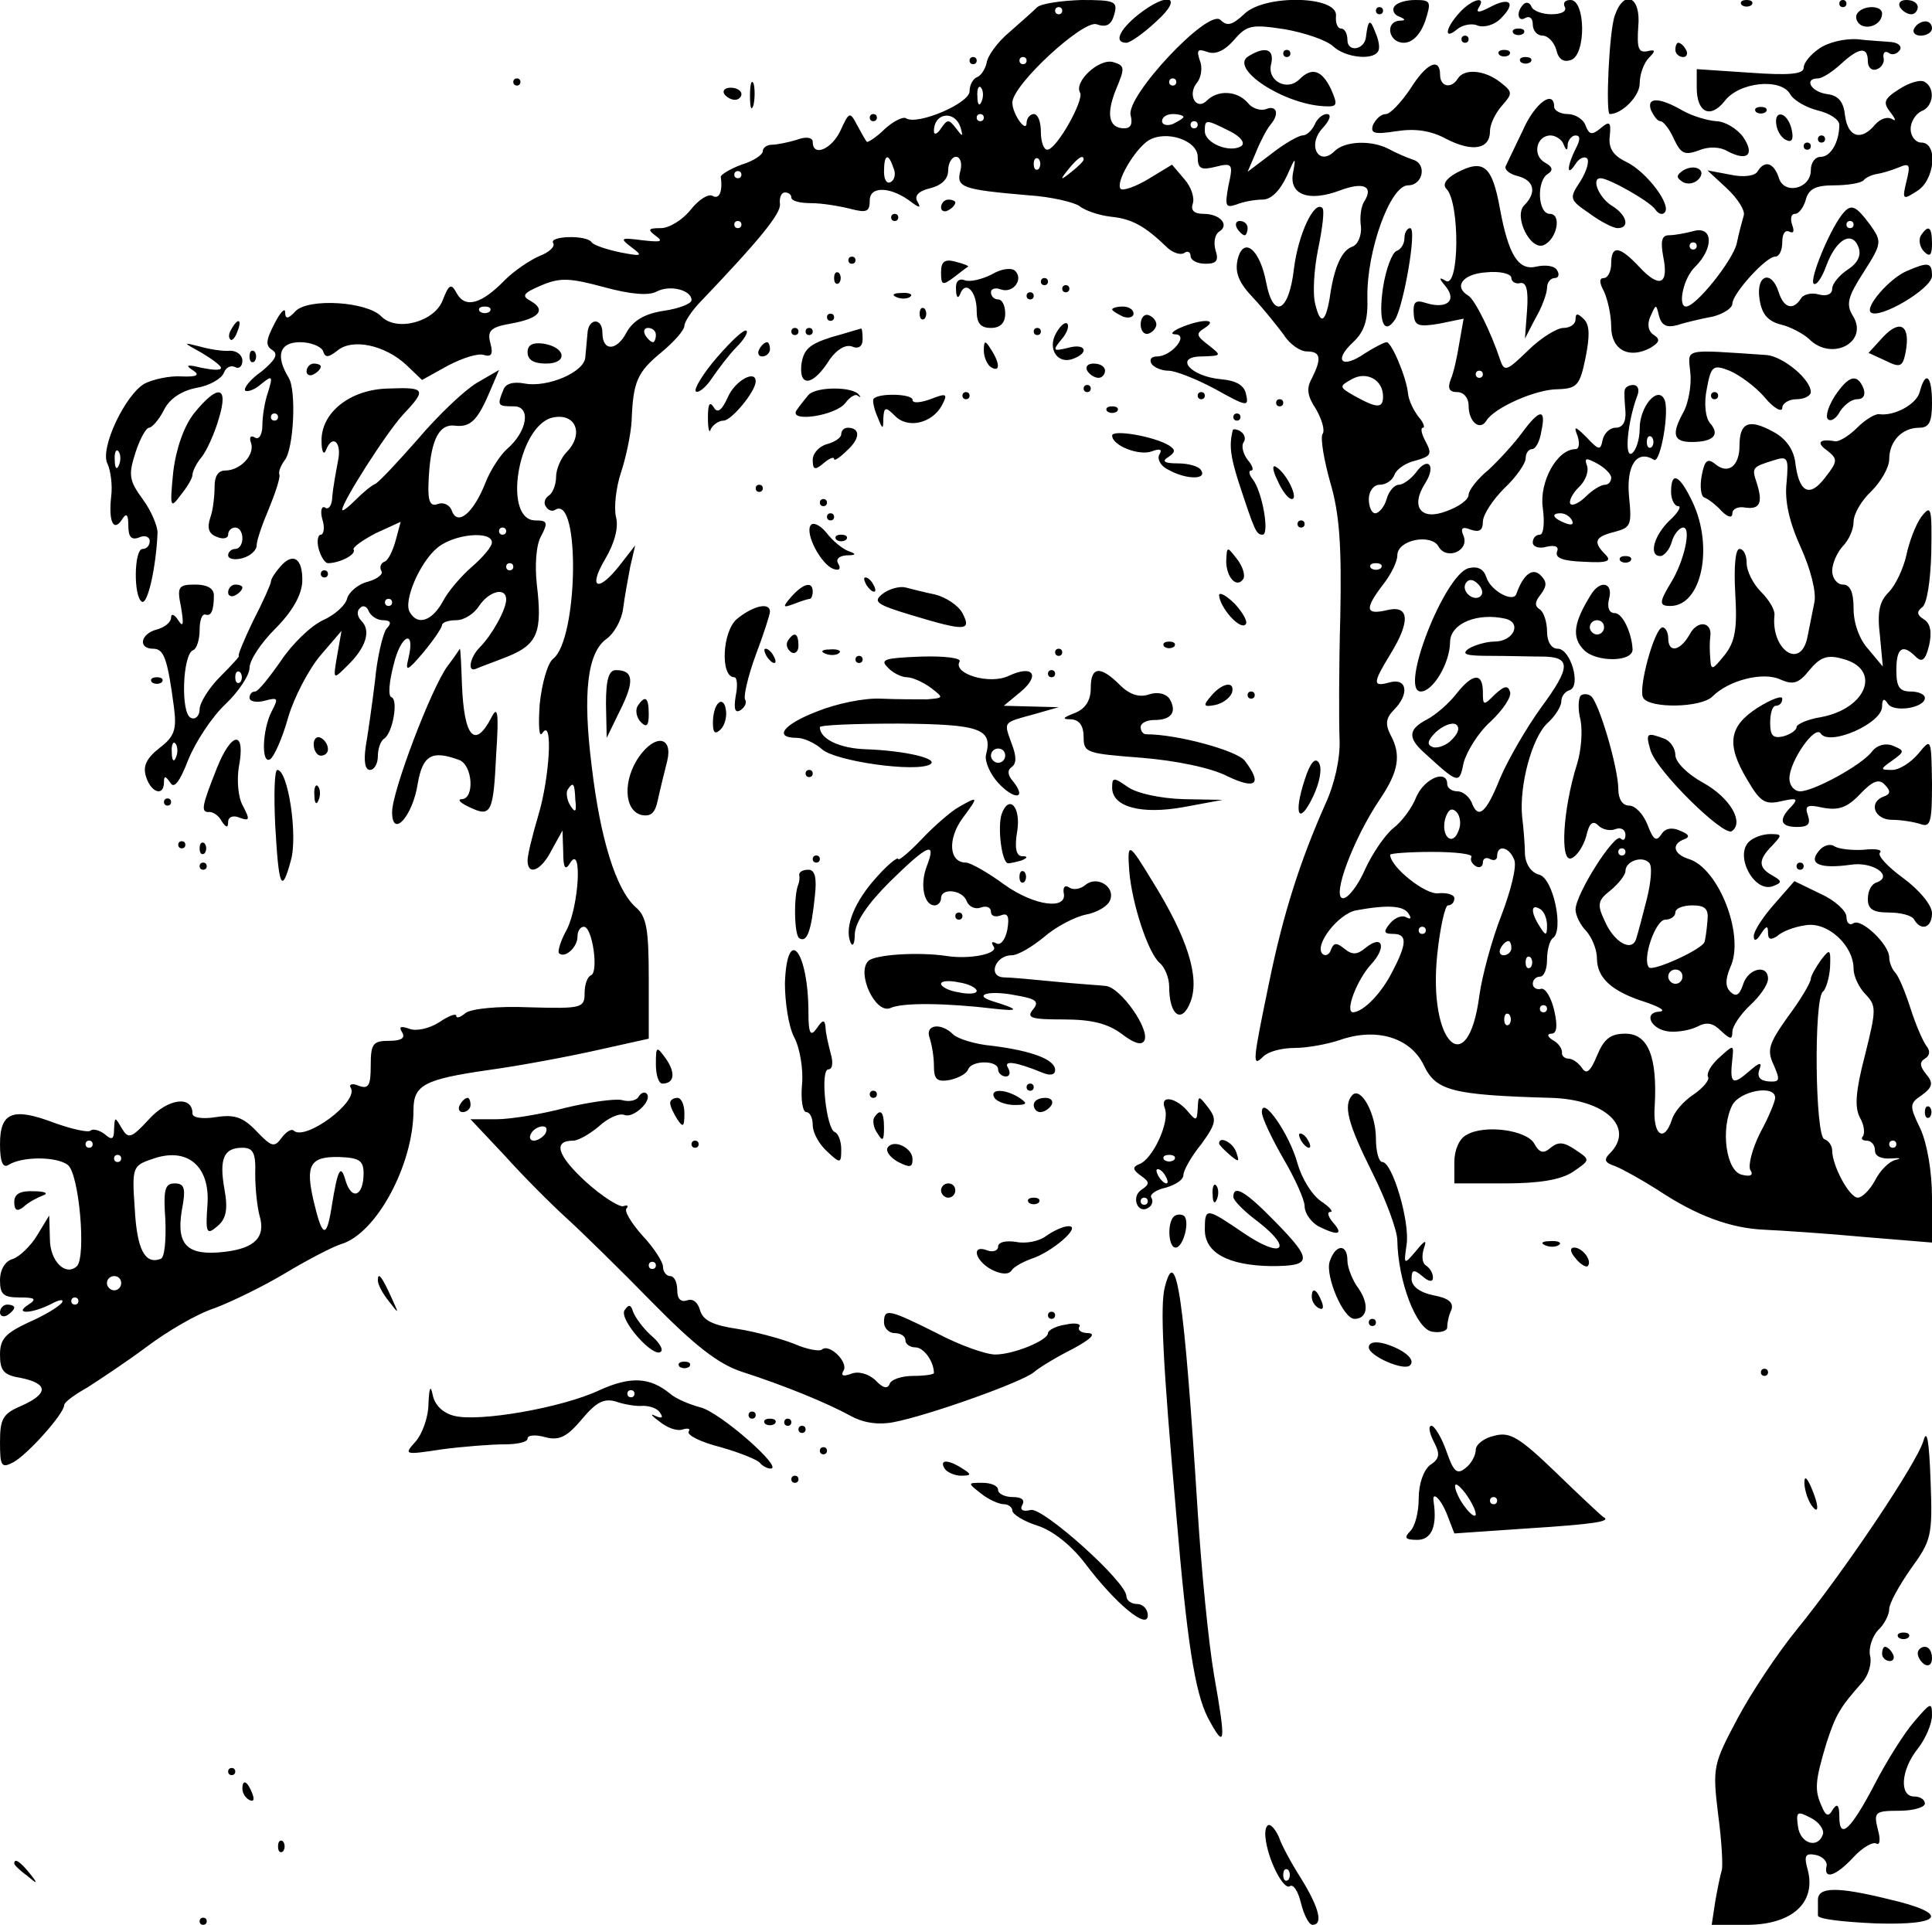 <?xml version="1.0" standalone="no"?>
<!DOCTYPE svg PUBLIC "-//W3C//DTD SVG 20010904//EN"
 "http://www.w3.org/TR/2001/REC-SVG-20010904/DTD/svg10.dtd">
<svg version="1.0" xmlns="http://www.w3.org/2000/svg"
 width="271pt" height="270pt" viewBox="0 0 271 270"
 preserveAspectRatio="xMidYMid meet">
<g transform="translate(0,270) scale(0.1,-0.1)"
fill="#000000" stroke="none">
<path d="M1455 2690 c-5 -5 -23 -21 -39 -35 -17 -14 -31 -34 -32 -43 -2 -9 -8
-18 -13 -20 -6 -2 -11 -11 -11 -20 0 -17 -73 -48 -89 -38 -4 3 -18 -4 -30 -15
-12 -12 -24 -19 -25 -18 -2 2 -8 13 -14 24 -10 19 -11 18 -23 -8 -12 -26 -39
-38 -39 -16 0 6 -9 8 -22 3 -13 -4 -29 -7 -35 -7 -7 0 -13 -4 -13 -9 0 -5 -13
-14 -30 -19 -16 -6 -29 -14 -29 -17 3 -20 -2 -32 -11 -27 -6 4 -20 -5 -31 -19
-11 -14 -30 -26 -42 -26 -18 0 -19 -2 -7 -11 11 -8 7 -9 -19 -6 -31 4 -32 3
-15 -10 16 -12 15 -13 -16 -7 -19 4 -37 10 -40 14 -7 11 -61 9 -54 -1 3 -5 -6
-13 -19 -18 -14 -6 -36 -21 -49 -34 -32 -33 -55 -40 -67 -19 -8 15 -11 14 -20
-9 -11 -30 -64 -45 -86 -23 -20 21 -101 26 -120 8 -11 -12 -15 -12 -15 -2 0 7
-7 0 -15 -16 -12 -23 -13 -31 -3 -37 9 -6 4 -14 -15 -30 -16 -11 -26 -24 -23
-27 3 -2 13 1 22 9 16 13 17 12 10 -11 -5 -14 -8 -35 -8 -47 0 -13 -5 -20 -10
-17 -6 4 -9 1 -6 -7 6 -17 -15 -39 -36 -39 -10 0 -15 -8 -15 -22 0 -13 -2 -33
-6 -44 -5 -15 -2 -23 9 -27 9 -4 16 -2 16 3 0 6 5 10 10 10 6 0 10 -7 10 -15
0 -8 -4 -15 -10 -15 -5 0 -10 -4 -10 -9 0 -5 9 -7 20 -4 11 3 20 11 20 18 0 7
8 30 17 51 9 22 16 43 15 48 -2 4 2 13 7 20 13 15 17 98 6 116 -19 31 -13 50
16 50 15 0 29 -6 32 -12 3 -10 7 -10 20 0 21 18 67 8 97 -20 l22 -21 36 20
c21 11 43 18 51 15 10 -3 13 1 9 16 -5 18 0 23 28 28 40 7 51 19 28 32 -13 7
-10 11 16 22 26 11 40 10 88 -3 37 -10 62 -12 73 -6 19 10 49 2 49 -12 0 -5
-18 -12 -39 -15 -27 -4 -43 -14 -52 -30 -14 -27 -34 -27 -34 -1 0 22 -20 21
-21 -1 -1 -9 -2 -24 -3 -33 -1 -21 -53 -43 -85 -37 -16 3 -27 0 -30 -9 -9 -22
-8 -23 15 -23 24 0 19 -35 -10 -60 -9 -8 -23 -29 -30 -47 -17 -43 -39 -61 -47
-40 -3 9 -12 13 -20 10 -10 -4 -14 3 -13 28 2 58 13 84 36 82 23 -3 33 7 51
50 l12 28 -31 -18 c-17 -10 -54 -45 -82 -78 -29 -33 -56 -62 -61 -64 -5 -2
-17 -12 -27 -22 -11 -11 -19 -17 -19 -14 0 11 62 108 85 133 34 36 32 39 -20
37 -54 -1 -95 -34 -94 -74 0 -14 3 -20 6 -13 9 24 23 12 17 -15 -3 -16 -7 -38
-8 -50 0 -11 -5 -19 -10 -15 -5 3 -7 -5 -4 -16 4 -12 2 -22 -2 -22 -4 0 -6 -9
-3 -20 3 -11 9 -20 13 -20 16 0 40 12 36 19 -2 3 12 13 31 23 l35 16 -7 -26
c-4 -15 -11 -29 -16 -30 -5 -2 -7 -8 -4 -13 3 -4 -5 -11 -19 -15 -13 -3 -26
-14 -29 -23 -2 -10 -18 -24 -34 -31 -17 -8 -43 -33 -59 -57 -16 -23 -32 -43
-36 -43 -5 0 -8 -4 -8 -9 0 -5 10 -7 21 -4 19 5 20 4 10 -15 -13 -25 -15 -75
-2 -67 5 3 17 29 25 58 8 28 29 68 45 87 l30 35 -6 -34 c-6 -35 -6 -35 14 -15
26 25 34 49 20 63 -6 6 -7 14 -2 18 4 5 10 2 12 -4 3 -7 12 -13 20 -13 11 0
13 -4 5 -12 -5 -7 -13 -40 -16 -73 -4 -33 -10 -75 -13 -92 -3 -21 -1 -33 6
-33 6 0 11 9 11 19 0 11 4 22 9 25 12 8 20 55 10 58 -5 2 -3 22 3 45 10 43 31
52 21 10 -5 -20 -2 -19 21 8 14 17 25 33 26 38 0 4 9 7 20 7 11 0 25 9 32 20
14 21 38 27 38 9 0 -14 -20 -50 -37 -67 -14 -14 -18 -36 -5 -30 4 2 24 9 44
17 42 17 49 34 41 101 -3 27 -1 56 6 68 10 19 9 22 -8 22 -46 0 -25 131 23
144 33 8 46 -22 21 -48 -8 -8 -15 -24 -15 -35 0 -11 -5 -23 -10 -26 -6 -4 -8
-11 -4 -16 3 -5 9 -7 13 -4 35 21 32 -181 -3 -209 -8 -6 -16 -35 -19 -64 -2
-31 -1 -48 4 -40 15 22 10 -63 -6 -116 -8 -27 -15 -55 -15 -63 0 -22 19 -15
34 15 l15 27 1 -30 c0 -23 3 -27 10 -15 17 26 12 -61 -5 -94 -9 -16 -13 -31
-11 -33 8 -8 26 8 26 23 0 8 4 14 9 14 12 0 21 -64 10 -68 -5 -2 -9 -13 -9
-25 0 -21 -4 -22 -77 -20 -45 2 -82 -2 -90 -8 -7 -6 -13 -8 -13 -4 0 4 -11 0
-24 -9 -14 -9 -33 -13 -42 -9 -12 4 -15 3 -10 -5 5 -8 -1 -12 -18 -12 -23 0
-26 -4 -26 -35 0 -28 -3 -33 -17 -28 -9 4 -14 2 -11 -3 12 -19 -64 -75 -80
-60 -3 3 -10 -1 -17 -10 -10 -14 -14 -13 -35 9 -19 20 -31 24 -57 20 -19 -3
-33 -1 -33 5 0 26 -35 21 -61 -8 -25 -27 -29 -28 -38 -13 -10 17 -10 17 -11
-1 0 -14 -3 -16 -13 -7 -8 6 -17 8 -20 5 -3 -3 -26 2 -51 11 -58 22 -76 15
-76 -30 0 -25 4 -34 12 -29 19 12 67 12 83 0 16 -12 26 -128 13 -142 -16 -15
-38 7 -38 38 l-1 33 -17 -28 c-9 -15 -25 -30 -34 -33 -11 -3 -18 -15 -18 -30
0 -20 5 -24 28 -24 21 0 24 -2 12 -10 -22 -14 5 -13 32 1 11 6 18 7 15 2 -3
-5 -24 -18 -47 -28 -32 -15 -40 -23 -40 -45 0 -23 5 -29 30 -33 38 -8 38 -22
0 -39 -26 -11 -30 -18 -30 -51 0 -34 2 -37 19 -28 20 11 71 68 71 80 0 4 15
15 33 25 17 11 55 36 83 57 28 21 70 46 95 54 24 9 69 31 99 49 30 18 66 37
79 41 49 15 101 111 101 188 0 35 15 43 105 56 44 6 113 19 153 28 l72 16 0
84 c0 70 -3 88 -19 101 -27 25 -49 95 -61 197 -13 103 -6 160 21 179 10 7 21
26 23 42 2 16 7 43 10 59 l7 30 -21 -27 c-31 -40 -46 -34 -21 8 13 22 19 44
15 59 -3 13 0 41 7 62 7 21 14 54 15 73 2 55 8 68 42 96 18 15 32 31 32 37 0
5 9 19 20 31 86 90 116 127 114 140 -1 9 2 16 7 16 5 0 9 -3 9 -7 0 -5 12 -8
28 -8 15 0 39 -4 55 -8 23 -6 27 -4 27 12 0 21 31 19 59 -3 11 -8 13 -8 8 1
-5 8 1 15 18 19 16 4 25 13 25 25 0 10 5 19 11 19 6 0 9 -9 6 -20 -6 -23 3
-26 96 -34 32 -2 64 -10 71 -15 7 -6 27 -13 44 -15 30 -3 48 -13 80 -44 8 -7
18 -10 23 -7 5 4 9 1 9 -4 0 -6 9 -11 21 -11 15 0 19 4 14 19 -3 11 -1 22 5
26 15 9 2 25 -22 25 -13 0 -18 5 -15 14 3 8 -2 24 -12 35 l-17 20 -33 -20
c-18 -11 -36 -17 -39 -14 -8 8 19 55 39 68 25 15 69 0 69 -23 0 -17 5 -19 25
-14 24 6 25 4 18 -27 -5 -28 -4 -31 11 -26 10 4 26 7 37 7 12 0 24 12 34 33
12 27 13 28 9 6 -7 -32 21 -43 66 -26 32 12 47 6 34 -15 -5 -7 -7 -23 -5 -36
1 -12 -4 -25 -12 -28 -15 -5 -26 -29 -32 -73 -6 -34 -13 -37 -20 -8 -4 14 -2
49 4 78 6 29 9 54 6 57 -11 12 -34 -36 -40 -85 -7 -61 -29 -72 -39 -19 -9 47
-32 65 -40 32 -4 -18 1 -32 22 -54 15 -16 34 -40 43 -52 8 -13 23 -23 32 -23
20 0 21 -10 7 -38 -8 -14 -6 -25 6 -43 8 -14 13 -30 9 -35 -3 -6 2 -36 11 -68
13 -44 16 -89 14 -188 -2 -71 -2 -149 -1 -173 1 -26 -7 -62 -20 -90 -35 -79
-59 -153 -79 -251 -23 -111 -24 -119 -8 -103 7 7 26 12 44 12 17 0 45 5 63 11
51 18 99 4 118 -35 17 -36 39 -42 178 -46 77 -2 119 -42 83 -78 -9 -9 -7 -13
8 -18 10 -4 37 -19 59 -33 54 -36 102 -54 150 -56 22 -1 84 -5 138 -10 l97 -8
0 63 c0 37 -7 76 -16 96 -16 33 -16 36 2 48 15 11 16 17 6 29 -9 11 -10 17 -2
22 7 4 8 11 2 18 -5 7 -15 30 -22 52 -7 22 -16 44 -21 50 -5 5 -9 15 -9 22 0
18 -39 55 -50 48 -6 -4 -10 1 -10 9 0 8 -16 23 -36 32 l-37 18 -28 -32 c-16
-18 -29 -38 -29 -45 0 -8 4 -7 10 3 8 12 10 12 10 1 0 -9 4 -10 13 -4 6 6 24
13 39 15 31 6 68 -28 68 -61 0 -11 8 -27 17 -36 15 -16 15 -21 -1 -85 -13 -50
-15 -73 -7 -88 6 -10 7 -22 4 -26 -3 -3 -1 -6 5 -6 7 0 12 -6 12 -14 0 -8 9
-12 23 -11 12 1 15 0 6 -2 -9 -2 -22 -15 -29 -29 -7 -13 -18 -24 -24 -24 -12
0 -36 45 -36 66 0 7 -5 14 -11 16 -13 4 -15 197 -2 207 4 3 9 19 10 34 1 26 0
27 -13 10 -7 -10 -14 -22 -14 -26 0 -5 -14 -29 -32 -53 -27 -38 -30 -47 -20
-68 9 -21 9 -24 -7 -23 -12 1 -17 6 -13 17 4 11 0 10 -16 -4 -22 -19 -26 -16
-22 19 2 20 2 20 -19 1 -11 -10 -18 -22 -15 -27 2 -4 -7 -15 -20 -24 -14 -9
-28 -25 -31 -36 -11 -33 -27 -21 -24 19 4 69 -9 102 -41 102 -21 0 -30 -7 -40
-31 -9 -22 -15 -27 -21 -17 -5 7 -13 13 -19 13 -5 0 -10 4 -9 9 0 5 -5 13 -13
17 -8 5 -8 9 -2 9 8 0 9 11 4 33 -4 17 -12 31 -18 30 -7 -2 -12 2 -12 7 0 6 5
10 10 10 6 0 10 11 10 24 0 14 4 27 8 30 16 10 1 84 -19 89 -11 3 -19 14 -20
29 0 12 -2 37 -4 53 -4 44 14 111 36 131 10 9 19 23 19 30 0 7 5 14 12 16 16
6 1 58 -17 58 -9 0 -15 10 -15 24 0 14 -5 28 -10 31 -8 5 -7 11 1 21 9 12 9
18 0 27 -11 11 -24 2 -34 -26 -4 -13 -36 4 -42 23 -4 12 -12 16 -25 13 -34 -9
-98 -173 -67 -173 17 0 41 40 41 70 1 26 39 41 78 32 23 -6 11 -32 -16 -32
-11 0 -28 -5 -36 -10 -11 -8 -3 -10 30 -10 25 0 57 -1 72 -1 42 0 42 -14 0
-71 -21 -29 -47 -74 -58 -100 -20 -50 -31 -58 -40 -33 -4 8 -12 15 -20 15 -8
0 -14 5 -14 10 0 21 -31 9 -43 -17 -6 -16 -21 -36 -33 -45 -11 -9 -29 -35 -39
-57 -10 -23 -24 -41 -31 -41 -17 0 14 83 51 138 27 40 31 63 15 92 -7 14 -6
23 5 34 22 22 19 45 -5 39 -25 -7 -25 -2 0 39 29 47 27 70 -5 62 -30 -7 -31 2
-5 36 11 14 20 32 20 41 0 22 48 31 58 12 11 -19 43 -6 35 15 -5 11 -2 14 10
9 12 -4 17 -1 17 11 0 10 14 31 30 47 17 16 30 35 30 42 0 7 4 13 9 13 5 0 11
11 13 25 7 32 -2 32 -27 -2 -11 -15 -32 -38 -47 -52 -16 -13 -28 -29 -28 -35
0 -7 -14 -17 -31 -23 -36 -14 -51 6 -30 39 16 25 4 39 -13 15 -7 -9 -18 -17
-24 -17 -6 0 -14 -9 -17 -20 -3 -11 -11 -20 -16 -20 -5 0 -9 9 -9 20 0 11 7
20 15 20 9 0 18 6 21 14 3 8 16 17 30 20 21 6 23 9 14 26 -6 11 -8 20 -4 20 3
0 1 7 -6 15 -7 9 -14 23 -15 33 -2 22 -23 72 -30 72 -3 0 -17 -7 -31 -16 -32
-22 -44 -10 -16 16 16 15 21 31 20 63 -1 65 32 157 57 157 21 0 27 30 7 36 -9
3 -25 10 -34 15 -25 13 -62 11 -76 -3 -22 -22 -39 8 -17 32 11 12 13 20 6 20
-6 0 -14 -7 -17 -15 -4 -8 -11 -15 -17 -15 -5 0 -25 -11 -44 -26 l-33 -25 12
28 c6 15 15 32 20 38 13 15 9 28 -6 22 -8 -3 -20 1 -26 9 -15 17 -42 18 -57 3
-15 -15 -28 8 -14 25 6 7 8 22 4 31 -5 15 -3 17 11 12 11 -4 24 2 37 17 18 21
25 22 71 15 28 -5 58 -15 68 -24 17 -16 56 -20 63 -7 3 4 1 16 -4 27 -7 19
-10 18 -13 -7 -2 -18 -26 -22 -26 -4 0 9 -4 16 -9 16 -5 0 -8 8 -7 18 2 28
-99 30 -128 3 -18 -17 -25 -18 -34 -9 -17 17 -134 -108 -126 -134 3 -12 0 -18
-9 -18 -22 0 -26 20 -11 56 12 29 12 32 -5 37 -20 5 -55 -28 -46 -43 6 -10
-33 -80 -46 -80 -5 0 -9 11 -9 25 0 14 -4 25 -10 25 -5 0 -10 -6 -10 -12 0
-16 -20 12 -20 28 0 25 99 116 118 110 14 -5 21 -1 25 14 5 18 1 20 -46 20
-29 -1 -56 -5 -62 -10z m35 -5 c0 -3 -2 -5 -5 -5 -3 0 -5 2 -5 5 0 3 2 5 5 5
3 0 5 -2 5 -5z m-50 -70 c0 -3 -2 -5 -5 -5 -3 0 -5 2 -5 5 0 3 2 5 5 5 3 0 5
-2 5 -5z m210 -30 c0 -3 -2 -5 -5 -5 -3 0 -5 2 -5 5 0 3 2 5 5 5 3 0 5 -2 5
-5z m-273 -27 c-3 -8 -6 -5 -6 6 -1 11 2 17 5 13 3 -3 4 -12 1 -19z m-29 -39
c3 -11 2 -11 -7 1 -10 13 -12 13 -21 0 -5 -8 -10 -10 -10 -4 0 27 31 30 38 3z
m32 16 c0 -3 -2 -5 -5 -5 -3 0 -5 2 -5 5 0 3 2 5 5 5 3 0 5 -2 5 -5z m280 1
c0 -2 -7 -6 -15 -10 -8 -3 -15 -1 -15 4 0 6 7 10 15 10 8 0 15 -2 15 -4z m20
-11 c0 -3 -2 -5 -5 -5 -3 0 -5 2 -5 5 0 3 2 5 5 5 3 0 5 -2 5 -5z m45 -9 c16
-8 22 -17 16 -21 -16 -10 -51 4 -51 21 0 17 1 17 35 0z m-472 -51 c4 -8 2 -17
-3 -20 -6 -4 -10 3 -10 14 0 25 6 27 13 6z m204 -2 c-4 -3 -7 0 -7 7 0 7 3 10
7 7 3 -4 3 -10 0 -14z m63 13 c0 -2 -8 -10 -17 -17 -16 -13 -17 -12 -4 4 13
16 21 21 21 13z m-480 -21 c0 -3 -2 -5 -5 -5 -3 0 -5 2 -5 5 0 3 2 5 5 5 3 0
5 -2 5 -5z m0 -70 c0 -3 -2 -5 -5 -5 -3 0 -5 2 -5 5 0 3 2 5 5 5 3 0 5 -2 5
-5z m-353 -122 c-4 -3 -10 -3 -14 0 -3 4 0 7 7 7 7 0 10 -3 7 -7z m233 -33 c0
-5 -2 -10 -4 -10 -3 0 -8 5 -11 10 -3 6 -1 10 4 10 6 0 11 -4 11 -10z m1020
-86 c0 -17 -8 -17 -39 0 -23 13 -23 14 -5 24 21 12 44 -1 44 -24z m-1550 -29
c0 -3 -2 -5 -5 -5 -3 0 -5 2 -5 5 0 3 2 5 5 5 3 0 5 -2 5 -5z m320 -160 c0 -3
-2 -5 -5 -5 -3 0 -5 2 -5 5 0 3 2 5 5 5 3 0 5 -2 5 -5z m-20 -16 c0 -6 -13
-21 -28 -34 -15 -13 -34 -35 -41 -49 -15 -27 -35 -34 -46 -15 -10 15 14 71 39
91 23 19 76 24 76 7z m30 -34 c0 -3 -2 -5 -5 -5 -3 0 -5 2 -5 5 0 3 2 5 5 5 3
0 5 -2 5 -5z m1217 -2 c-4 -3 -10 -3 -14 0 -3 4 0 7 7 7 7 0 10 -3 7 -7z m140
-39 c-9 -9 -28 6 -21 18 4 6 10 6 17 -1 6 -6 8 -13 4 -17z m-1527 -9 c0 -3 -2
-5 -5 -5 -3 0 -5 2 -5 5 0 3 2 5 5 5 3 0 5 -2 5 -5z m257 -277 c2 -17 0 -19
-7 -8 -5 8 -6 18 -4 22 8 12 10 10 11 -14z m1239 -43 c-8 -23 -25 -9 -19 16 4
13 9 17 16 10 5 -5 7 -17 3 -26z m18 -37 c-2 -4 0 -9 6 -13 5 -3 10 -1 10 5 0
6 5 8 10 5 6 -3 10 -1 10 4 0 17 17 13 24 -5 4 -9 -5 -44 -18 -78 -13 -33 -27
-84 -31 -113 -16 -121 -72 -67 -59 58 4 38 11 69 15 69 5 0 9 4 9 10 0 5 -10
8 -22 7 -18 -3 -68 37 -68 54 0 2 27 4 59 4 33 0 57 -3 55 -7z m-88 -80 c4 -6
3 -8 -3 -5 -6 4 -16 0 -23 -8 -10 -12 -9 -15 4 -15 20 0 20 -13 -1 -53 -15
-30 -40 -56 -55 -57 -12 0 5 45 25 67 23 25 16 43 -8 23 -11 -9 -18 -10 -29
-1 -11 9 -15 9 -19 -1 -2 -7 -8 -10 -12 -6 -12 12 22 56 47 61 44 8 67 7 74
-5z m194 -16 c0 -15 -2 -15 -10 -2 -13 20 -13 33 0 25 6 -3 10 -14 10 -23z
m-170 -7 c0 -3 -2 -5 -5 -5 -3 0 -5 2 -5 5 0 3 2 5 5 5 3 0 5 -2 5 -5z m120
-25 c0 -5 -5 -10 -11 -10 -5 0 -7 5 -4 10 3 6 8 10 11 10 2 0 4 -4 4 -10z m27
-27 c-4 -3 -7 0 -7 7 0 7 3 10 7 7 3 -4 3 -10 0 -14z m23 -58 c0 -3 -2 -5 -5
-5 -3 0 -5 2 -5 5 0 3 2 5 5 5 3 0 5 -2 5 -5z m-53 -22 c-4 -3 -7 0 -7 7 0 7
3 10 7 7 3 -4 3 -10 0 -14z m373 -103 c0 -5 -9 -27 -21 -49 -11 -22 -17 -45
-14 -52 5 -7 1 -10 -11 -7 -23 4 -31 65 -14 98 11 20 60 29 60 10z m-2360 -65
c0 -3 -2 -5 -5 -5 -3 0 -5 2 -5 5 0 3 2 5 5 5 3 0 5 -2 5 -5z m2530 0 c0 -3
-2 -5 -5 -5 -3 0 -5 2 -5 5 0 3 2 5 5 5 3 0 5 -2 5 -5z m-2302 -42 c0 -21 3
-47 6 -58 9 -30 -6 -46 -49 -51 -52 -6 -68 9 -60 58 6 31 4 38 -10 38 -14 0
-16 -9 -13 -52 1 -28 -1 -53 -7 -54 -22 -8 -33 14 -36 71 -4 57 -3 60 24 69
49 18 82 -9 78 -64 -3 -40 -1 -43 14 -30 12 10 15 23 10 51 -8 44 -1 59 25 59
15 0 19 -7 18 -37z m-188 22 c0 -3 -2 -5 -5 -5 -3 0 -5 2 -5 5 0 3 2 5 5 5 3
0 5 -2 5 -5z m340 -21 c0 -31 -16 -39 -25 -11 -7 25 -11 19 -20 -37 -7 -44
-13 -42 -25 9 -12 51 -5 63 36 62 28 -1 34 -5 34 -23z m-340 -154 c0 -5 -4
-10 -10 -10 -5 0 -10 5 -10 10 0 6 5 10 10 10 6 0 10 -4 10 -10z m-60 -25 c0
-3 -2 -5 -5 -5 -3 0 -5 2 -5 5 0 3 2 5 5 5 3 0 5 -2 5 -5z M1596 2679 c-26
-21 -34 -39 -16 -39 5 0 24 13 42 30 39 35 17 43 -26 9z M1956 2691 c-4 -5 0
-12 6 -14 10 -4 10 -6 1 -6 -21 -2 -15 -31 6 -31 12 0 23 11 30 30 9 28 8 30
-14 30 -13 0 -26 -4 -29 -9z M2047 2682 c-20 -22 -22 -39 -3 -23 7 6 21 9 29
5 9 -3 24 1 33 11 21 21 12 30 -16 15 -15 -8 -20 -8 -16 -1 12 18 -10 12 -27
-7z M2137 2694 c-11 -11 -8 -26 3 -19 6 3 10 -1 10 -9 0 -9 6 -16 14 -16 7 0
16 -9 19 -20 3 -13 10 -18 21 -14 21 8 20 84 -1 84 -8 0 -11 -4 -8 -10 3 -6
-5 -10 -19 -10 -13 0 -26 5 -28 11 -2 5 -7 7 -11 3z M2265 2678 c-8 -22 -13
-138 -7 -138 17 0 42 25 42 43 0 13 6 29 13 36 10 10 9 12 -3 9 -12 -2 -14 5
-12 35 4 42 -20 53 -33 15z M2443 2693 c4 -3 10 -3 14 0 3 4 0 7 -7 7 -7 0
-10 -3 -7 -7z M2580 2695 c0 -3 2 -5 5 -5 3 0 5 2 5 5 0 3 -2 5 -5 5 -3 0 -5
-2 -5 -5z M2665 2690 c3 -5 10 -10 16 -10 5 0 9 5 9 10 0 6 -7 10 -16 10 -8 0
-12 -4 -9 -10z M1930 2685 c0 -3 2 -5 5 -5 3 0 5 2 5 5 0 3 -2 5 -5 5 -3 0 -5
-2 -5 -5z M2605 2681 c-3 -5 -1 -12 5 -16 12 -7 30 2 30 16 0 12 -27 12 -35 0z
M2685 2660 c-3 -5 1 -10 9 -10 9 0 16 5 16 10 0 6 -4 10 -9 10 -6 0 -13 -4
-16 -10z M2123 2653 c4 -3 10 -3 14 0 3 4 0 7 -7 7 -7 0 -10 -3 -7 -7z M2050
2645 c0 -3 2 -5 5 -5 3 0 5 2 5 5 0 3 -2 5 -5 5 -3 0 -5 -2 -5 -5z M2552 2632
c-12 -8 -22 -20 -22 -27 0 -9 -20 -11 -75 -7 l-75 5 0 -26 c0 -35 19 -44 39
-19 20 27 79 33 92 10 5 -9 23 -19 39 -23 17 -4 30 -13 30 -20 0 -24 -12 -45
-26 -45 -8 0 -14 -8 -14 -19 0 -26 -38 -35 -45 -10 -7 21 -20 25 -30 8 -4 -6
-20 -8 -38 -4 l-32 6 27 -25 c15 -14 26 -31 24 -38 -2 -7 -7 -25 -10 -40 -6
-24 -57 -88 -71 -88 -12 0 -4 40 13 56 26 26 25 57 -2 50 -11 -3 -27 -6 -35
-6 -10 0 -12 -8 -8 -30 8 -39 -5 -45 -33 -15 -28 30 -40 32 -40 5 0 -11 -5
-20 -10 -20 -7 0 -7 -6 0 -19 5 -11 10 -33 10 -49 0 -33 25 -46 55 -30 13 8
14 12 5 18 -8 5 -10 15 -5 26 8 18 8 18 12 1 4 -14 11 -17 26 -13 12 4 34 9
50 12 15 4 27 12 27 18 0 14 47 66 60 66 6 0 10 9 10 21 0 11 4 17 10 14 6 -3
7 1 4 9 -3 9 -2 16 4 16 5 0 12 9 15 20 4 15 14 20 39 20 19 0 38 3 42 7 3 4
12 8 19 9 7 1 20 5 30 9 16 7 17 4 11 -20 -6 -25 -5 -26 15 -13 25 15 30 68 6
68 -8 0 -15 9 -15 19 0 10 7 21 15 25 17 6 20 32 5 41 -6 4 -22 -1 -36 -10
-22 -14 -23 -19 -12 -33 7 -9 8 -13 2 -9 -7 4 -17 0 -24 -8 -19 -23 -38 -18
-42 13 -2 19 -9 28 -25 30 -23 3 -33 22 -13 22 6 0 20 9 32 20 26 24 38 25 38
4 0 -9 6 -14 13 -11 6 2 11 10 9 16 -1 7 2 10 7 7 5 -4 12 -2 16 4 3 5 -2 10
-12 11 -10 1 -32 2 -48 4 -17 1 -40 -4 -53 -13z m-172 -277 c0 -3 -2 -5 -5 -5
-3 0 -5 2 -5 5 0 3 2 5 5 5 3 0 5 -2 5 -5z M2350 2630 c0 -5 5 -10 11 -10 5 0
7 5 4 10 -3 6 -8 10 -11 10 -2 0 -4 -4 -4 -10z M1751 2621 c-27 -17 49 -67
106 -70 19 -1 20 1 10 24 -13 27 -27 31 -44 14 -18 -18 -46 -2 -40 21 5 21 -8
26 -32 11z M1800 2625 c0 -3 2 -5 5 -5 3 0 5 2 5 5 0 3 -2 5 -5 5 -3 0 -5 -2
-5 -5z M2103 2623 c4 -3 10 -3 14 0 3 4 0 7 -7 7 -7 0 -10 -3 -7 -7z M1360
2615 c0 -3 2 -5 5 -5 3 0 5 2 5 5 0 3 -2 5 -5 5 -3 0 -5 -2 -5 -5z M2133 2613
c4 -3 10 -3 14 0 3 4 0 7 -7 7 -7 0 -10 -3 -7 -7z M1978 2575 c-13 -19 -28
-35 -34 -35 -7 0 -14 -7 -18 -15 -4 -12 1 -14 33 -9 26 4 48 1 70 -11 37 -19
61 -14 61 11 0 10 8 26 17 36 15 17 15 19 -3 33 -22 17 -50 19 -59 5 -9 -15
-25 -12 -25 5 0 25 -19 17 -42 -20z M720 2585 c0 -3 2 -5 5 -5 3 0 5 2 5 5 0
3 -2 5 -5 5 -3 0 -5 -2 -5 -5z M1052 2565 c0 -16 2 -22 5 -12 2 9 2 23 0 30
-3 6 -5 -1 -5 -18z M1016 2568 c3 -4 9 -8 15 -8 5 0 9 4 9 8 0 5 -7 9 -15 9
-8 0 -12 -4 -9 -9z M2136 2517 c-11 -23 -22 -46 -24 -50 -2 -5 5 -11 17 -14
23 -6 27 -23 9 -41 -15 -15 8 -63 27 -56 19 8 26 44 9 44 -17 0 -19 46 -3 56
8 5 7 10 -4 16 -18 10 -12 38 8 38 7 0 16 -6 18 -12 4 -10 6 -10 6 0 1 6 6 12
11 12 7 0 7 -6 0 -19 -12 -24 -13 -41 0 -21 5 8 12 11 16 8 4 -4 -1 -19 -9
-32 -16 -24 -16 -26 12 -45 16 -12 34 -21 40 -21 18 0 13 19 -9 32 -18 12 -28
38 -15 38 12 0 70 -33 77 -44 4 -6 10 -8 13 -4 10 10 -25 57 -54 71 -19 9 -25
20 -23 36 2 20 0 22 -13 11 -12 -10 -16 -9 -21 4 -3 9 -15 16 -25 16 -10 0
-19 5 -19 10 0 25 -27 6 -44 -33z M2316 2545 c4 -8 9 -15 13 -15 4 0 13 -11
19 -25 10 -21 15 -23 35 -16 14 6 30 5 40 -1 28 -15 39 -5 22 20 -9 12 -26 22
-38 22 -12 1 -33 7 -47 15 -33 19 -51 19 -44 0z M2463 2543 c4 -3 10 -3 14 0
3 4 0 7 -7 7 -7 0 -10 -3 -7 -7z M1220 2535 c0 -3 2 -5 5 -5 3 0 5 2 5 5 0 3
-2 5 -5 5 -3 0 -5 -2 -5 -5z M2492 2523 c2 -9 8 -18 15 -20 7 -3 9 3 6 16 -6
25 -26 28 -21 4z M2550 2505 c0 -3 2 -5 5 -5 3 0 5 2 5 5 0 3 -2 5 -5 5 -3 0
-5 -2 -5 -5z M2530 2495 c0 -3 2 -5 5 -5 3 0 5 2 5 5 0 3 -2 5 -5 5 -3 0 -5
-2 -5 -5z M2042 2457 c-14 -8 -19 -16 -13 -22 19 -20 18 -140 -1 -129 -10 6
-10 4 0 -8 16 -20 1 -32 -28 -23 -15 5 -18 1 -17 -15 1 -17 6 -19 36 -14 l34
7 -6 -34 c-3 -19 -8 -42 -12 -51 -5 -13 -2 -18 9 -18 9 0 16 -8 16 -19 0 -23
16 -36 25 -21 11 18 69 44 100 44 27 1 31 5 39 44 6 30 6 46 -2 54 -9 9 -12 9
-12 0 0 -7 -8 -12 -17 -12 -9 0 -32 -14 -50 -32 -30 -29 -33 -30 -39 -12 -13
39 -35 83 -44 89 -22 13 -8 31 25 33 19 2 35 -2 35 -8 0 -5 6 -9 13 -7 8 1 11
-10 9 -38 l-3 -40 15 29 c9 15 16 35 16 42 0 8 5 14 11 14 5 0 7 5 3 11 -3 6
-16 8 -29 5 -25 -6 -39 16 -51 81 -11 61 -23 71 -62 50z m38 -282 c0 -3 -2 -5
-5 -5 -3 0 -5 2 -5 5 0 3 2 5 5 5 3 0 5 -2 5 -5z M2361 2461 c-10 -7 -10 -10
-1 -16 6 -4 16 -3 22 3 13 13 -4 23 -21 13z M1320 2409 c0 -5 5 -7 10 -4 6 3
10 8 10 11 0 2 -4 4 -10 4 -5 0 -10 -5 -10 -11z M2583 2398 c-18 -24 -45 -90
-39 -96 4 -3 12 9 18 26 14 37 36 49 45 25 4 -11 -1 -22 -15 -31 -12 -8 -22
-20 -22 -27 0 -8 -8 -11 -19 -8 -10 3 -22 0 -25 -6 -11 -17 -24 -13 -31 9 -10
32 -32 25 -27 -9 3 -21 11 -31 29 -36 14 -3 32 -13 40 -20 32 -33 85 -5 62 32
-10 16 -7 27 15 61 26 41 26 43 9 67 -21 28 -27 30 -40 13z m17 -13 c0 -3 -2
-5 -5 -5 -3 0 -5 2 -5 5 0 3 2 5 5 5 3 0 5 -2 5 -5z M1250 2395 c0 -3 2 -5 5
-5 3 0 5 2 5 5 0 3 -2 5 -5 5 -3 0 -5 -2 -5 -5z M1735 2380 c3 -5 8 -10 11
-10 2 0 4 5 4 10 0 6 -5 10 -11 10 -5 0 -7 -4 -4 -10z M1970 2366 c0 -8 -5
-16 -11 -18 -6 -2 -15 -25 -19 -51 -7 -47 1 -69 17 -45 12 20 31 128 21 128
-4 0 -8 -6 -8 -14z M2694 2369 c-3 -6 -1 -16 5 -22 8 -8 11 -5 11 11 0 24 -5
28 -16 11z M1190 2335 c0 -3 2 -5 5 -5 3 0 5 2 5 5 0 3 -2 5 -5 5 -3 0 -5 -2
-5 -5z M1320 2318 c0 -18 2 -19 18 -7 9 7 18 14 20 15 1 1 -6 4 -18 7 -15 4
-20 0 -20 -15z M1391 2315 c-14 -7 -31 -11 -38 -8 -8 3 -13 -2 -12 -13 0 -11
3 -14 6 -6 7 19 23 4 23 -24 0 -17 5 -24 20 -24 13 0 20 7 20 20 0 11 -4 20
-10 20 -5 0 -10 4 -10 10 0 5 6 7 14 4 17 -6 32 14 20 26 -5 5 -20 3 -33 -5z
M2675 2320 c-24 -10 -59 -50 -51 -58 11 -11 86 33 86 51 0 19 -5 20 -35 7z
M1170 2310 c0 -7 3 -10 7 -7 3 4 3 10 0 14 -4 3 -7 0 -7 -7z M1460 2305 c0 -3
2 -5 5 -5 3 0 5 2 5 5 0 3 -2 5 -5 5 -3 0 -5 -2 -5 -5z M1490 2295 c0 -3 2 -5
5 -5 3 0 5 2 5 5 0 3 -2 5 -5 5 -3 0 -5 -2 -5 -5z M1258 2283 c7 -3 16 -2 19
1 4 3 -2 6 -13 5 -11 0 -14 -3 -6 -6z M1440 2285 c0 -3 2 -5 5 -5 3 0 5 2 5 5
0 3 -2 5 -5 5 -3 0 -5 -2 -5 -5z M1290 2260 c0 -7 3 -10 7 -7 3 4 3 10 0 14
-4 3 -7 0 -7 -7z M1560 2266 c0 -2 7 -6 15 -10 8 -3 15 -1 15 4 0 6 -7 10 -15
10 -8 0 -15 -2 -15 -4z M1160 2255 c0 -3 2 -5 5 -5 3 0 5 2 5 5 0 3 -2 5 -5 5
-3 0 -5 -2 -5 -5z M1600 2245 c0 -9 5 -15 11 -13 6 2 11 8 11 13 0 5 -5 11
-11 13 -6 2 -11 -4 -11 -13z M325 2239 c-4 -6 -5 -12 -2 -15 2 -3 7 2 10 11 7
17 1 20 -8 4z M1481 2232 c-12 -22 3 -44 25 -35 23 9 16 22 -8 15 -21 -5 -22
-4 -9 12 8 9 11 19 8 22 -3 3 -10 -3 -16 -14z M1655 2240 c-11 -5 -14 -9 -6
-9 19 -1 -6 -31 -26 -31 -8 0 -11 -4 -8 -10 3 -5 14 -10 24 -10 10 0 40 -12
66 -26 43 -24 47 -25 43 -8 -2 13 -13 20 -35 22 -44 4 -67 32 -27 32 28 1 28
1 9 16 -17 13 -18 16 -5 24 20 13 -5 13 -35 0z M2642 2228 l-21 -23 24 -11
c20 -10 24 -9 28 12 7 37 -7 47 -31 22z M1006 2199 c-20 -23 -33 -45 -30 -48
3 -3 14 5 23 19 9 13 24 33 34 43 10 10 17 21 14 23 -3 3 -21 -14 -41 -37z
M1110 2235 c0 -3 2 -5 5 -5 3 0 5 2 5 5 0 3 -2 5 -5 5 -3 0 -5 -2 -5 -5z
M1130 2235 c0 -3 2 -5 5 -5 3 0 5 2 5 5 0 3 -2 5 -5 5 -3 0 -5 -2 -5 -5z
M1166 2227 c-31 -10 -39 -17 -42 -39 -3 -32 17 -29 40 8 10 14 22 21 31 18 9
-4 15 0 15 10 0 9 -1 16 -2 15 -2 0 -20 -6 -42 -12z M1450 2235 c0 -3 2 -5 5
-5 3 0 5 2 5 5 0 3 -2 5 -5 5 -3 0 -5 -2 -5 -5z M283 2205 c15 -9 27 -18 27
-21 0 -4 -12 -3 -27 0 -20 5 -24 4 -13 -3 11 -7 7 -10 -16 -9 -16 1 -39 -4
-51 -10 -27 -15 -64 -92 -52 -113 4 -9 7 -29 5 -45 -4 -35 3 -51 15 -33 6 10
9 8 9 -8 0 -16 4 -21 15 -17 8 4 15 1 15 -5 0 -6 -4 -11 -10 -11 -12 0 -13
-67 -1 -74 8 -5 20 48 22 97 0 9 -9 31 -21 47 -19 26 -20 34 -10 65 6 19 15
35 19 35 4 0 14 11 21 25 8 16 25 27 46 31 18 3 35 13 38 21 3 8 10 11 16 8 5
-3 10 1 10 9 0 8 -8 14 -17 14 -10 -1 -29 2 -43 6 -24 6 -24 6 3 -9z m-116
-157 c-3 -8 -6 -5 -6 6 -1 11 2 17 5 13 3 -3 4 -12 1 -19z M740 2206 c0 -11 9
-16 26 -16 31 0 28 23 -4 28 -15 2 -22 -2 -22 -12z M1065 2210 c-3 -5 -1 -10
4 -10 6 0 11 5 11 10 0 6 -2 10 -4 10 -3 0 -8 -4 -11 -10z M1380 2208 c0 -9 5
-20 10 -23 13 -8 13 5 0 25 -8 13 -10 13 -10 -2z M350 2200 c0 -7 3 -10 7 -7
3 4 3 10 0 14 -4 3 -7 0 -7 -7z M2371 2177 c2 -18 -3 -42 -9 -54 -18 -32 -15
-43 11 -43 30 0 40 10 26 26 -7 8 -9 28 -5 48 6 33 9 35 32 26 14 -6 36 -22
49 -37 13 -16 25 -22 25 -15 0 6 9 12 20 12 11 0 20 5 20 10 0 18 -39 50 -62
52 -120 8 -110 10 -107 -25z M430 2179 c0 -5 5 -7 10 -4 6 3 10 8 10 11 0 2
-4 4 -10 4 -5 0 -10 -5 -10 -11z M1525 2180 c3 -5 10 -10 16 -10 5 0 9 5 9 10
0 6 -7 10 -16 10 -8 0 -12 -4 -9 -10z M1021 2143 c-9 -20 -15 -23 -20 -14 -6
9 -8 3 -8 -15 0 -16 2 -23 4 -16 3 6 11 12 18 12 11 0 45 41 45 55 0 17 -29 1
-39 -22z M2574 2145 c-9 -14 -14 -29 -10 -33 4 -4 12 1 17 11 6 9 16 17 24 17
9 0 12 6 9 15 -9 22 -21 18 -40 -10z M2693 2151 c-4 -18 -36 -35 -57 -32 -5 1
-19 -7 -31 -19 -12 -12 -26 -20 -31 -19 -22 4 -27 -2 -11 -13 15 -12 15 -15
-3 -38 -22 -29 -37 -21 -42 23 -3 18 -14 33 -32 42 -33 18 -46 12 -46 -20 0
-29 -16 -41 -34 -26 -11 9 -15 5 -19 -16 -3 -16 -1 -30 4 -31 5 -2 16 -10 24
-19 9 -9 15 -10 15 -3 0 6 8 10 18 8 21 -3 25 7 16 35 -7 21 -6 22 23 31 21 7
22 4 19 -31 -3 -26 4 -56 20 -91 14 -31 22 -63 19 -77 -3 -14 -7 -36 -10 -50
-10 -45 -51 -16 -46 32 1 7 -7 21 -19 33 -11 11 -20 29 -20 40 0 11 -4 20 -10
20 -6 0 -8 -26 -6 -62 3 -50 0 -68 -15 -87 -17 -21 -19 -22 -20 -5 -1 11 -1
24 0 31 3 21 -18 24 -29 3 -13 -23 -30 -27 -30 -5 0 8 -4 15 -8 15 -11 0 -35
-87 -27 -99 9 -15 81 -14 97 2 23 23 71 35 95 24 18 -8 26 -6 41 13 15 18 25
22 46 16 56 -14 35 -70 -30 -82 -19 -3 -34 -10 -34 -14 0 -4 -8 -10 -19 -13
-14 -3 -18 1 -18 19 0 13 3 24 8 24 5 0 9 4 9 10 0 5 -16 -1 -35 -13 -40 -26
-44 -51 -14 -101 18 -31 25 -35 47 -30 22 5 25 4 15 -7 -19 -19 -16 -29 8 -29
15 0 19 4 15 16 -5 14 -1 16 21 11 22 -4 34 0 52 19 18 19 27 22 35 13 8 -8 8
-13 -1 -16 -23 -8 -14 -33 11 -33 13 0 31 -3 40 -6 14 -5 16 3 16 57 -1 64 -1
64 -19 42 -11 -13 -27 -23 -37 -23 -17 0 -17 1 0 13 18 13 18 14 1 21 -10 4
-22 1 -29 -8 -14 -19 -82 -56 -101 -56 -8 0 -15 8 -15 18 0 24 36 76 44 63 12
-18 86 14 86 38 0 11 3 12 8 4 8 -13 52 -6 52 8 0 5 -9 9 -20 9 -16 0 -20 7
-20 30 0 32 9 37 27 19 9 -9 14 -5 19 16 4 18 2 30 -7 36 -10 6 -11 11 -3 17
7 4 12 38 13 77 1 63 0 68 -14 50 -8 -11 -17 -35 -21 -54 -4 -18 -15 -42 -25
-52 -13 -13 -16 -28 -12 -61 l4 -43 -20 24 c-13 14 -21 37 -21 57 0 24 -5 34
-15 34 -8 0 -15 9 -15 19 0 11 7 26 15 35 8 8 15 23 15 34 0 11 11 30 25 43
13 13 25 33 25 45 0 25 18 44 42 44 14 0 18 8 18 35 0 38 -9 46 -17 16z M1134
2146 c-5 -6 -13 -16 -17 -22 -10 -17 56 -7 69 11 6 8 14 13 17 10 4 -3 5 -2 2
1 -8 12 -60 12 -71 0z M1520 2155 c0 -3 2 -5 5 -5 3 0 5 2 5 5 0 3 -2 5 -5 5
-3 0 -5 -2 -5 -5z M2279 2153 c-1 -5 0 -18 1 -30 1 -15 -4 -23 -14 -23 -8 0
-16 -8 -18 -17 -3 -15 -5 -15 -22 3 -17 17 -19 17 -13 2 3 -10 2 -18 -3 -18
-26 0 -51 -46 -46 -82 3 -22 1 -38 -4 -38 -6 0 -10 -5 -10 -11 0 -6 9 -9 19
-6 13 3 18 0 15 -7 -3 -9 9 -13 38 -14 33 -2 39 1 30 10 -18 18 -15 25 13 32
23 6 24 10 20 50 -4 43 11 66 35 51 9 -6 23 72 14 86 -10 17 -34 -12 -34 -42
0 -15 -5 -31 -11 -35 -11 -7 -6 45 8 82 3 8 0 14 -6 14 -6 0 -11 -3 -12 -7z
m38 -80 c-4 -3 -7 0 -7 7 0 7 3 10 7 7 3 -4 3 -10 0 -14z m-57 -43 c0 -6 -4
-10 -9 -10 -5 0 -17 -7 -26 -16 -9 -9 -19 -14 -22 -11 -3 3 2 14 11 23 10 9
15 23 12 31 -4 11 -1 11 14 3 11 -6 20 -15 20 -20z m-55 -60 c3 -6 -1 -7 -9
-4 -18 7 -21 14 -7 14 6 0 13 -4 16 -10z M272 2120 c-14 -18 -25 -49 -29 -82
-5 -50 -4 -52 10 -33 9 11 17 24 17 29 0 5 6 17 13 25 7 9 18 33 24 54 14 46
-1 49 -35 7z M1225 2140 c-1 -3 1 -14 6 -25 7 -18 8 -18 8 -2 1 16 3 17 16 4
18 -19 52 -11 66 14 9 17 7 18 -16 9 -14 -5 -25 -6 -25 -1 0 9 -50 10 -55 1z
M1350 2145 c0 -3 2 -5 5 -5 3 0 5 2 5 5 0 3 -2 5 -5 5 -3 0 -5 -2 -5 -5z
M1680 2145 c0 -3 2 -5 5 -5 3 0 5 2 5 5 0 3 -2 5 -5 5 -3 0 -5 -2 -5 -5z
M2400 2145 c0 -3 2 -5 5 -5 3 0 5 2 5 5 0 3 -2 5 -5 5 -3 0 -5 -2 -5 -5z
M1790 2135 c0 -3 2 -5 5 -5 3 0 5 2 5 5 0 3 -2 5 -5 5 -3 0 -5 -2 -5 -5z
M1553 2123 c4 -3 10 -3 14 0 3 4 0 7 -7 7 -7 0 -10 -3 -7 -7z M1730 2115 c0
-3 2 -5 5 -5 3 0 5 2 5 5 0 3 -2 5 -5 5 -3 0 -5 -2 -5 -5z M1180 2091 c0 -5
-9 -11 -20 -14 -11 -3 -20 -13 -20 -22 0 -14 3 -15 15 -5 8 7 15 10 15 6 0 -3
8 2 18 12 19 17 19 32 1 32 -5 0 -9 -4 -9 -9z M1560 2089 c0 -14 38 -29 56
-22 11 4 15 3 10 -5 -3 -6 2 -16 13 -21 25 -14 54 -14 46 -1 -3 6 -18 10 -33
10 -19 0 -23 3 -13 9 10 7 10 10 1 16 -21 13 -80 23 -80 14z M1729 2096 c-5
-21 -3 -36 8 -71 23 -70 25 -75 34 -75 10 0 0 60 -14 78 -5 6 -6 12 -2 12 4 0
2 7 -5 15 -6 8 -9 19 -6 24 4 5 2 12 -4 16 -5 3 -11 4 -11 1z M1792 2026 c6
-14 15 -26 20 -26 10 0 -7 36 -22 45 -6 4 -5 -5 2 -19z M2344 2010 c0 -11 5
-20 10 -20 5 0 0 -9 -12 -20 -22 -21 -30 -50 -13 -50 5 0 13 9 16 20 3 11 11
20 16 20 12 0 1 -48 -17 -77 -17 -28 -17 -33 -1 -33 44 0 61 83 31 146 -18 38
-30 44 -30 14z M1060 2015 c0 -3 2 -5 5 -5 3 0 5 2 5 5 0 3 -2 5 -5 5 -3 0 -5
-2 -5 -5z M1150 1995 c0 -3 2 -5 5 -5 3 0 5 2 5 5 0 3 -2 5 -5 5 -3 0 -5 -2
-5 -5z M1160 1975 c0 -3 2 -5 5 -5 3 0 5 2 5 5 0 3 -2 5 -5 5 -3 0 -5 -2 -5
-5z M1137 1963 c-8 -12 15 -55 32 -61 8 -3 11 0 7 7 -4 6 0 11 11 12 14 0 15
2 3 6 -8 3 -22 14 -31 26 -9 11 -19 15 -22 10z M1820 1965 c0 -3 2 -5 5 -5 3
0 5 2 5 5 0 3 -2 5 -5 5 -3 0 -5 -2 -5 -5z M1173 1943 c4 -3 10 -3 14 0 3 4 0
7 -7 7 -7 0 -10 -3 -7 -7z M1720 1913 c0 -23 15 -39 24 -25 3 5 -1 18 -9 28
-14 18 -14 18 -15 -3z M393 1905 c-7 -8 -13 -17 -13 -21 0 -3 -11 -28 -25 -55
-13 -27 -22 -49 -20 -49 2 0 -10 -13 -26 -29 -16 -16 -29 -37 -29 -46 0 -9 -6
-15 -12 -12 -15 5 -12 90 3 95 5 2 9 15 9 28 0 13 3 23 8 22 8 -3 12 5 12 27
0 10 -10 15 -26 15 -24 0 -26 -3 -20 -32 4 -24 3 -29 -4 -18 -5 8 -10 10 -10
4 0 -7 -9 -14 -20 -17 -23 -6 -27 -27 -5 -27 15 0 20 -14 29 -82 4 -31 1 -41
-20 -57 -19 -15 -24 -26 -19 -41 7 -22 25 -28 25 -7 0 9 2 9 9 -1 5 -9 13 1
25 32 10 25 33 60 52 78 19 18 34 41 34 51 0 11 16 35 36 55 24 24 37 47 38
66 1 33 -13 42 -31 21z m-56 -162 c-4 -3 -7 0 -7 7 0 7 3 10 7 7 3 -4 3 -10 0
-14z m-90 -105 c-3 -8 -6 -5 -6 6 -1 11 2 17 5 13 3 -3 4 -12 1 -19z M2273
1913 c4 -3 10 -3 14 0 3 4 0 7 -7 7 -7 0 -10 -3 -7 -7z M450 1895 c0 -3 2 -5
5 -5 3 0 5 2 5 5 0 3 -2 5 -5 5 -3 0 -5 -2 -5 -5z M1215 1880 c3 -5 8 -10 11
-10 3 0 2 5 -1 10 -3 6 -8 10 -11 10 -3 0 -2 -4 1 -10z M320 1869 c0 -5 5 -7
10 -4 6 3 10 8 10 11 0 2 -4 4 -10 4 -5 0 -10 -5 -10 -11z M1110 1863 c-13
-15 -12 -16 4 -10 10 4 20 7 22 7 2 0 4 5 4 10 0 15 -13 12 -30 -7z M1238
1867 c-14 -11 -9 -15 41 -30 76 -23 84 -22 71 3 -6 11 -23 22 -38 26 -15 3
-34 8 -42 10 -8 2 -23 -2 -32 -9z M2233 1868 c-26 -41 -29 -62 -11 -80 17 -17
68 -17 68 1 -1 23 -14 51 -25 51 -8 0 -11 8 -8 20 6 22 -11 27 -24 8z m17 -48
c0 -5 -4 -10 -10 -10 -5 0 -10 5 -10 10 0 6 5 10 10 10 6 0 10 -4 10 -10z
M1710 1865 c1 -17 29 -49 37 -41 4 3 -3 16 -15 29 -12 12 -22 17 -22 12z
M1034 1832 c-21 -17 -24 -82 -4 -82 4 0 5 -12 2 -26 -3 -19 -1 -25 7 -20 6 4
9 11 6 15 -2 5 4 32 15 62 11 29 20 57 20 61 0 14 -24 8 -46 -10z M1105 1801
c-3 -5 -1 -12 5 -16 5 -3 10 1 10 9 0 18 -6 21 -15 7z M1633 1793 c4 -3 10 -3
14 0 3 4 0 7 -7 7 -7 0 -10 -3 -7 -7z M628 1766 c-23 -31 -78 -176 -78 -205 0
-38 29 -6 36 40 7 40 20 47 58 33 19 -7 22 -54 4 -55 -7 0 -3 -5 10 -11 31
-15 34 -9 38 74 4 60 2 69 -7 51 -23 -44 -38 -27 -41 46 -1 28 -2 51 -3 51 0
0 -7 -11 -17 -24z M1075 1780 c3 -5 8 -10 11 -10 3 0 2 5 -1 10 -3 6 -8 10
-11 10 -3 0 -2 -4 1 -10z M1158 1783 c7 -3 16 -2 19 1 4 3 -2 6 -13 5 -11 0
-14 -3 -6 -6z M1480 1785 c0 -3 2 -5 5 -5 3 0 5 2 5 5 0 3 -2 5 -5 5 -3 0 -5
-2 -5 -5z M1200 1775 c0 -3 2 -5 5 -5 3 0 5 2 5 5 0 3 -2 5 -5 5 -3 0 -5 -2
-5 -5z M1245 1764 c7 -8 20 -14 27 -14 8 0 23 -7 34 -15 18 -14 18 -14 -6 -16
-14 0 -43 0 -65 1 -23 1 -62 -7 -89 -18 -47 -18 -62 -37 -28 -37 9 0 25 -7 35
-16 19 -17 133 -33 152 -21 12 8 -36 19 -90 21 -36 1 -65 14 -65 31 0 3 50 5
111 5 114 -1 132 -7 122 -44 -2 -9 6 -27 17 -39 23 -25 41 -23 21 2 -8 9 -8
16 -2 20 7 5 7 15 0 33 -11 31 -13 29 31 41 l35 10 -39 1 -38 1 23 19 c29 24
18 39 -16 23 -27 -13 -79 3 -69 20 3 5 -21 8 -54 7 -51 -2 -58 -4 -47 -15z
m165 -124 c0 -5 -4 -10 -10 -10 -5 0 -10 5 -10 10 0 6 5 10 10 10 6 0 10 -4
10 -10z M850 1713 l1 -48 19 39 c20 40 19 56 -6 56 -10 0 -14 -13 -14 -47z
M1470 1755 c0 -3 2 -5 5 -5 3 0 5 2 5 5 0 3 -2 5 -5 5 -3 0 -5 -2 -5 -5z
M1530 1735 c0 -17 -7 -29 -22 -35 -18 -7 -19 -9 -5 -9 11 -1 17 -9 17 -25 0
-22 4 -23 82 -29 48 -4 97 -14 120 -26 40 -19 49 -11 24 22 -11 14 -94 37
-138 37 -5 0 -8 5 -8 10 0 6 9 10 19 10 24 0 32 11 22 29 -5 8 -17 11 -29 7
-14 -5 -28 0 -41 13 -28 28 -41 26 -41 -4z M213 1743 c4 -3 10 -3 14 0 3 4 0
7 -7 7 -7 0 -10 -3 -7 -7z M2043 1727 c-10 -13 -28 -29 -41 -36 -27 -14 -28
-26 -3 -48 47 -43 48 -43 54 -13 4 15 20 42 38 58 17 16 30 35 27 42 -3 9 -8
8 -21 -4 -16 -16 -17 -16 -17 3 0 28 -14 27 -37 -2z m-6 -64 c-8 -9 -21 -13
-27 -11 -9 3 -8 9 4 21 10 9 22 14 28 11 6 -4 4 -12 -5 -21z M1699 1724 c-12
-14 -11 -16 5 -13 11 2 21 10 24 17 5 17 -13 15 -29 -4z M1750 1725 c0 -3 2
-5 5 -5 3 0 5 2 5 5 0 3 -2 5 -5 5 -3 0 -5 -2 -5 -5z M2217 1724 c-3 -4 -4
-19 0 -34 3 -16 1 -43 -5 -62 -20 -64 -24 -138 -8 -132 8 3 17 17 21 31 4 18
9 23 17 15 6 -6 17 -8 24 -5 8 3 14 -1 14 -8 0 -7 -3 -9 -7 -5 -8 8 -63 -78
-63 -100 0 -8 7 -22 15 -30 8 -9 15 -26 15 -38 0 -28 21 -47 69 -62 20 -7 28
-12 19 -13 -24 -1 -12 -26 14 -28 12 -1 29 2 39 7 13 7 22 5 33 -6 13 -12 16
-13 16 -1 0 7 11 24 25 37 14 13 25 29 25 37 0 21 -28 15 -35 -8 -5 -15 -10
-18 -18 -10 -7 7 -7 17 0 34 21 44 -16 139 -58 152 -22 7 -25 21 -6 28 8 3 6
7 -7 12 -11 5 -21 3 -26 -6 -7 -10 -11 -7 -19 14 -6 15 -17 27 -26 27 -9 0
-15 9 -15 23 0 30 -28 125 -39 131 -4 3 -11 3 -14 0z m63 -219 c0 -3 -2 -5 -5
-5 -3 0 -5 2 -5 5 0 3 2 5 5 5 3 0 5 -2 5 -5z m30 -66 c-6 -24 -13 -50 -15
-56 -6 -19 -31 -5 -44 25 -11 23 -10 29 8 43 12 10 21 22 21 27 0 14 23 22 33
12 5 -4 3 -27 -3 -51z m85 -31 c-1 -13 -3 -26 -4 -29 -2 -10 -72 -42 -78 -36
-10 11 9 67 23 67 8 0 14 5 14 10 0 6 11 10 24 10 18 0 23 -5 21 -22z m-35
-78 c0 -5 -4 -10 -10 -10 -5 0 -10 5 -10 10 0 6 5 10 10 10 6 0 10 -4 10 -10z
M894 1709 c-3 -6 -1 -16 5 -22 8 -8 11 -5 11 11 0 24 -5 28 -16 11z M1008
1714 c-5 -4 -8 -16 -8 -28 0 -14 3 -17 11 -9 6 6 9 19 7 28 -1 9 -6 13 -10 9z
M304 1622 c-21 -53 -23 -62 -10 -61 5 0 13 -5 17 -13 6 -9 9 -10 9 -1 0 7 7
10 16 6 14 -5 15 -3 5 16 -7 12 -9 36 -6 55 10 52 -10 51 -31 -2z M440 1656
c0 -9 5 -16 10 -16 6 0 10 4 10 9 0 6 -4 13 -10 16 -5 3 -10 -1 -10 -9z M2315
1648 c8 -29 102 -121 114 -114 18 12 -2 47 -40 68 -22 12 -39 29 -39 39 0 9
-7 20 -16 23 -24 9 -26 8 -19 -16z M896 1638 c-22 -32 -21 -74 3 -81 14 -3 20
2 24 22 3 14 9 38 13 54 8 34 -17 38 -40 5z M1830 1606 c-16 -49 -8 -65 12
-23 9 19 13 39 8 47 -5 8 -12 1 -20 -24z M386 1543 c5 -88 9 -98 22 -50 10 35
-4 127 -19 127 -4 0 -5 -34 -3 -77z M1130 1615 c0 -3 2 -5 5 -5 3 0 5 2 5 5 0
3 -2 5 -5 5 -3 0 -5 -2 -5 -5z M1560 1595 c0 -27 41 -38 101 -27 l54 10 -55 1
c-32 1 -65 8 -78 17 -20 14 -22 14 -22 -1z M441 1584 c0 -11 3 -14 6 -6 3 7 2
16 -1 19 -3 4 -6 -2 -5 -13z M230 1575 c0 -3 2 -5 5 -5 3 0 5 2 5 5 0 3 -2 5
-5 5 -3 0 -5 -2 -5 -5z M1345 1568 c-11 -6 -35 -27 -52 -45 -18 -19 -33 -31
-33 -28 0 4 -14 -7 -30 -25 -31 -34 -46 -70 -37 -92 3 -7 6 -2 6 12 1 17 18
42 49 73 54 53 66 58 52 22 -10 -26 -4 -55 11 -55 5 0 9 5 9 10 0 15 30 12 36
-4 3 -8 12 -12 20 -9 8 3 14 0 14 -6 0 -6 6 -8 14 -5 10 4 12 -2 9 -20 -3 -15
-10 -23 -16 -19 -6 3 -7 1 -3 -5 6 -10 -34 -18 -66 -13 -40 6 -101 2 -110 -7
-17 -17 10 -75 31 -66 17 8 79 7 146 -1 36 -4 35 -1 -4 11 -27 9 -2 15 33 8
30 -5 34 -9 25 -20 -10 -12 -2 -14 43 -14 40 0 62 -6 81 -20 17 -13 28 -17 32
-10 9 15 -33 75 -54 77 -9 1 -41 3 -71 6 -30 3 -63 6 -72 6 -23 1 -12 31 11
31 9 0 29 12 46 26 16 14 43 28 58 31 16 3 31 12 34 20 8 19 -18 35 -34 22 -7
-6 -17 -8 -23 -4 -6 4 -9 1 -8 -7 6 -25 -41 -19 -83 11 -23 17 -48 31 -54 31
-24 0 -26 33 -5 62 23 31 23 32 -5 16z m25 -258 c0 -4 -11 -5 -25 -2 -14 2
-25 8 -25 12 0 4 11 5 25 2 14 -2 25 -8 25 -12z M1405 1558 c-6 -18 0 -68 9
-69 3 0 12 2 19 4 9 4 9 6 0 6 -8 1 -10 13 -6 36 5 34 -12 51 -22 23z M2453
1519 c-20 -20 8 -72 34 -62 13 5 13 7 -1 15 -20 11 -20 22 0 42 14 15 14 16
-3 16 -11 0 -24 -5 -30 -11z M250 1515 c0 -3 2 -5 5 -5 3 0 5 2 5 5 0 3 -2 5
-5 5 -3 0 -5 -2 -5 -5z M280 1510 c0 -7 3 -10 7 -7 3 4 3 10 0 14 -4 3 -7 0
-7 -7z M2551 1506 c-15 -18 2 -25 45 -19 31 5 61 -16 36 -25 -7 -2 -12 -12
-12 -23 0 -14 7 -19 29 -19 17 0 33 -4 36 -10 10 -17 25 -11 25 9 0 11 -17 32
-40 49 -22 16 -37 32 -33 36 4 4 -6 6 -23 4 -16 -1 -35 1 -41 5 -6 4 -16 1
-22 -7z M1584 1478 c4 -47 27 -116 43 -129 7 -6 13 -21 13 -33 0 -41 18 -53
30 -21 13 34 -4 89 -53 168 -34 56 -36 57 -33 15z M1140 1495 c0 -3 2 -5 5 -5
3 0 5 2 5 5 0 3 -2 5 -5 5 -3 0 -5 -2 -5 -5z M280 1485 c0 -3 2 -5 5 -5 3 0 5
2 5 5 0 3 -2 5 -5 5 -3 0 -5 -2 -5 -5z M2520 1485 c0 -3 2 -5 5 -5 3 0 5 2 5
5 0 3 -2 5 -5 5 -3 0 -5 -2 -5 -5z M1121 1473 c1 -5 0 -10 -1 -13 -7 -16 -6
-71 1 -76 11 -7 17 10 22 59 3 26 0 37 -9 37 -8 0 -13 -3 -13 -7z M1430 1470
c0 -7 3 -10 7 -7 3 4 3 10 0 14 -4 3 -7 0 -7 -7z M1340 1415 c0 -3 2 -5 5 -5
3 0 5 2 5 5 0 3 -2 5 -5 5 -3 0 -5 -2 -5 -5z M1101 1321 c0 -26 5 -61 13 -76
8 -15 13 -45 11 -66 -2 -22 1 -39 6 -39 5 0 9 -8 9 -18 0 -11 9 -27 20 -37 19
-18 20 -17 20 3 0 11 -4 22 -9 24 -12 4 -21 88 -9 88 6 0 7 10 3 23 -3 12 -7
28 -7 36 -1 11 -4 11 -12 -1 -9 -13 -12 -8 -12 21 0 87 -30 125 -33 42z M1304
1244 c3 -9 6 -26 6 -39 0 -19 4 -23 22 -20 13 3 24 9 26 15 5 13 42 13 42 0 0
-5 5 -10 11 -10 5 0 7 5 3 12 -7 11 10 9 49 -7 10 -4 17 -3 17 4 0 15 -33 27
-88 34 -24 2 -49 10 -55 16 -17 17 -40 14 -33 -5z M920 1207 c0 -15 4 -27 9
-27 17 0 19 15 5 35 -13 18 -14 18 -14 -8z M1440 1175 c0 -3 2 -5 5 -5 3 0 5
2 5 5 0 3 -2 5 -5 5 -3 0 -5 -2 -5 -5z M896 1162 c-3 -6 -14 -8 -24 -5 -10 2
-46 -3 -79 -11 -34 -9 -77 -16 -97 -16 l-36 0 48 -51 c26 -29 65 -68 87 -88
22 -20 76 -73 120 -118 59 -60 92 -86 125 -97 62 -20 120 -44 153 -62 18 -10
39 -13 60 -9 48 9 180 56 197 70 8 7 33 22 55 33 24 13 33 21 22 22 -10 0 -16
4 -13 9 3 4 -6 6 -19 3 -14 -2 -25 -8 -25 -12 0 -10 -48 -30 -74 -30 -13 0
-50 13 -82 30 -68 34 -74 35 -74 15 0 -8 7 -15 15 -15 8 0 15 -4 15 -10 0 -5
6 -10 14 -10 12 0 26 -20 26 -36 0 -2 -13 -4 -29 -4 -16 0 -31 -5 -33 -11 -3
-8 -10 -6 -20 5 -10 9 -24 13 -34 9 -11 -4 -15 -3 -11 4 8 12 -20 39 -30 30
-3 -3 -21 0 -39 8 -18 7 -54 17 -80 21 -34 5 -48 12 -52 26 -3 11 -10 17 -18
14 -9 -3 -14 2 -14 14 0 11 -4 20 -10 20 -5 0 -10 6 -10 13 0 7 -13 27 -29 44
-16 18 -26 35 -22 38 3 4 1 5 -5 3 -6 -1 -30 14 -53 35 -39 36 -46 57 -17 57
7 0 23 9 36 20 13 12 29 19 36 16 13 -5 40 21 31 30 -3 3 -8 1 -11 -4z m-131
-52 c-3 -5 -11 -10 -16 -10 -6 0 -7 5 -4 10 3 6 11 10 16 10 6 0 7 -4 4 -10z
m155 -185 c0 -3 -2 -5 -5 -5 -3 0 -5 2 -5 5 0 3 2 5 5 5 3 0 5 -2 5 -5z M1220
1165 c0 -3 2 -5 5 -5 3 0 5 2 5 5 0 3 -2 5 -5 5 -3 0 -5 -2 -5 -5z M1395 1160
c3 -5 16 -10 28 -10 18 0 19 2 7 10 -20 13 -43 13 -35 0z M1897 1164 c-13 -14
-7 -39 28 -109 19 -38 35 -81 35 -95 1 -58 27 -125 49 -128 11 -2 21 1 21 6 0
6 2 17 6 25 3 10 -4 16 -25 20 -20 4 -31 13 -31 23 0 13 3 14 15 4 9 -8 15 -9
15 -2 0 6 -4 13 -10 17 -5 3 -6 13 -3 23 5 14 2 13 -11 -3 -17 -20 -17 -19
-13 9 5 32 -20 116 -34 116 -5 0 -9 15 -9 33 0 35 -21 73 -33 61z M645 1150
c-3 -5 -1 -10 4 -10 6 0 11 5 11 10 0 6 -2 10 -4 10 -3 0 -8 -4 -11 -10z M940
1153 c0 -5 5 -15 10 -23 8 -12 10 -11 10 8 0 12 -4 22 -10 22 -5 0 -10 -3 -10
-7z M1450 1150 c0 -5 4 -10 9 -10 6 0 13 5 16 10 3 6 -1 10 -9 10 -9 0 -16 -4
-16 -10z M1634 1145 c7 -19 -17 -71 -36 -78 -10 -4 -9 -8 2 -16 13 -9 13 -12
1 -20 -15 -10 -5 -35 10 -25 5 3 7 9 4 14 -3 4 6 11 20 14 14 4 25 11 25 18 0
6 11 26 25 43 21 29 22 35 10 51 -14 18 -14 18 -15 -1 -1 -17 -2 -18 -13 -5
-17 21 -41 25 -33 5z m13 -72 c-4 -3 -10 -3 -14 0 -3 4 0 7 7 7 7 0 10 -3 7
-7z m-12 -23 c3 -5 4 -10 1 -10 -3 0 -8 5 -11 10 -3 6 -4 10 -1 10 3 0 8 -4
11 -10z m-25 -35 c0 -3 -2 -5 -5 -5 -3 0 -5 2 -5 5 0 3 2 5 5 5 3 0 5 -2 5 -5z
M1770 1140 c0 -8 14 -37 30 -65 16 -27 30 -58 30 -67 0 -10 9 -22 19 -28 28
-14 36 -12 21 5 -7 8 -9 15 -4 15 5 0 -1 7 -13 15 -13 9 -27 32 -33 53 -11 41
-50 97 -50 72z M2700 1140 c0 -7 3 -10 7 -7 3 4 3 10 0 14 -4 3 -7 0 -7 -7z
M1226 1132 c-2 -4 -1 -14 5 -22 7 -12 9 -10 9 8 0 23 -5 28 -14 14z M2057
1108 c-10 -5 -17 -21 -17 -38 l0 -30 70 0 c49 0 79 5 96 16 25 17 25 17 4 31
-16 11 -24 12 -35 3 -10 -9 -16 -7 -23 6 -11 19 -70 27 -95 12z M1825 1100 c3
-5 8 -10 11 -10 3 0 2 5 -1 10 -3 6 -8 10 -11 10 -3 0 -2 -4 1 -10z M970 1095
c0 -3 2 -5 5 -5 3 0 5 2 5 5 0 3 -2 5 -5 5 -3 0 -5 -2 -5 -5z M1245 1090 c-3
-5 4 -14 15 -20 16 -8 20 -8 20 4 0 16 -27 29 -35 16z M1710 1096 c0 -2 7 -9
15 -16 13 -11 14 -10 9 4 -5 14 -24 23 -24 12z M1320 1030 c0 -5 5 -10 10 -10
6 0 10 5 10 10 0 6 -4 10 -10 10 -5 0 -10 -4 -10 -10z M1701 1024 c0 -11 3
-14 6 -6 3 7 2 16 -1 19 -3 4 -6 -2 -5 -13z M20 1014 c0 -12 4 -14 13 -7 6 6
19 13 27 16 9 3 3 6 -12 6 -20 1 -28 -4 -28 -15z M1730 1021 c0 -5 16 -21 35
-35 50 -39 33 -52 -20 -16 -53 36 -55 37 -55 5 0 -32 32 -50 93 -51 58 0 59 8
5 63 -41 42 -58 52 -58 34z M1443 1013 c4 -3 10 -3 14 0 3 4 0 7 -7 7 -7 0
-10 -3 -7 -7z M1646 993 c-9 -10 -7 -43 3 -43 11 0 21 39 11 45 -4 2 -10 2
-14 -2z M1467 966 c-9 -7 -28 -11 -42 -8 -14 2 -25 0 -25 -7 0 -5 -7 -8 -15
-5 -23 9 -18 -14 6 -27 14 -7 24 -7 28 -1 3 5 16 12 27 16 29 9 72 46 53 46
-8 0 -22 -7 -32 -14z M2168 953 c7 -3 16 -2 19 1 4 3 -2 6 -13 5 -11 0 -14 -3
-6 -6z M1865 930 c-6 -20 19 -80 35 -80 18 0 21 20 6 42 -9 12 -16 30 -16 40
0 24 -17 23 -25 -2z M2210 935 c7 -9 15 -13 17 -11 7 7 -7 26 -19 26 -6 0 -6
-6 2 -15z M1634 895 c-7 -26 -3 -105 16 -320 15 -178 26 -248 44 -284 25 -47
26 -37 9 59 -8 47 -18 150 -23 230 -19 300 -30 377 -46 315z M530 904 c0 -6 7
-19 16 -30 14 -18 14 -18 3 6 -14 31 -19 36 -19 24z M1840 881 c0 -6 4 -13 10
-16 6 -3 7 1 4 9 -7 18 -14 21 -14 7z M0 859 c0 -5 5 -7 10 -4 5 3 10 8 10 11
0 2 -4 4 -10 4 -5 0 -10 -5 -10 -11z M876 862 c-8 -13 41 -68 51 -58 4 3 -3
14 -14 23 -11 10 -22 25 -25 33 -3 10 -6 11 -12 2z M1470 855 c0 -3 2 -5 5 -5
3 0 5 2 5 5 0 3 -2 5 -5 5 -3 0 -5 -2 -5 -5z M1920 845 c0 -3 2 -5 5 -5 3 0 5
2 5 5 0 3 -2 5 -5 5 -3 0 -5 -2 -5 -5z M1920 810 c0 -12 50 -34 58 -25 8 8 -9
22 -35 30 -14 4 -23 2 -23 -5z M953 783 c4 -3 10 -3 14 0 3 4 0 7 -7 7 -7 0
-10 -3 -7 -7z M2470 775 c0 -3 2 -5 5 -5 3 0 5 2 5 5 0 3 -2 5 -5 5 -3 0 -5
-2 -5 -5z M841 750 c-53 -25 -170 -45 -204 -36 -16 4 -27 15 -30 29 -3 15 -5
11 -6 -12 0 -19 -9 -43 -18 -53 -17 -19 -16 -19 37 -11 30 4 70 7 88 7 17 0
32 3 32 8 0 5 11 6 25 2 19 -5 30 0 51 25 20 24 31 30 48 25 11 -4 29 -7 38
-6 10 0 21 -4 24 -10 5 -7 2 -8 -7 -4 -8 4 -5 0 6 -8 11 -9 25 -14 33 -11 7 2
11 1 8 -3 -3 -5 17 -15 45 -22 28 -8 52 -18 55 -22 3 -4 10 -8 15 -8 19 0 -72
80 -99 86 -15 4 -34 12 -42 19 -28 23 -55 25 -99 5z m49 -5 c0 -3 -2 -5 -5 -5
-3 0 -5 2 -5 5 0 3 2 5 5 5 3 0 5 -2 5 -5z M1050 715 c0 -3 2 -5 5 -5 3 0 5 2
5 5 0 3 -2 5 -5 5 -3 0 -5 -2 -5 -5z M1073 703 c4 -3 10 -3 14 0 3 4 0 7 -7 7
-7 0 -10 -3 -7 -7z M1100 705 c0 -3 2 -5 5 -5 3 0 5 2 5 5 0 3 -2 5 -5 5 -3 0
-5 -2 -5 -5z M1120 695 c0 -3 2 -5 5 -5 3 0 5 2 5 5 0 3 -2 5 -5 5 -3 0 -5 -2
-5 -5z M2011 678 c9 -17 9 -24 -5 -33 -9 -7 -16 -26 -16 -47 0 -19 -5 -39 -12
-46 -9 -9 -7 -12 10 -12 20 0 28 19 23 53 -3 17 10 5 19 -18 l10 -26 102 7
c95 6 119 10 107 16 -3 2 -32 29 -66 62 -52 50 -65 58 -87 52 -14 -3 -26 -12
-26 -20 0 -7 -6 -19 -14 -25 -12 -10 -17 -6 -27 23 -7 20 -17 36 -21 36 -5 0
-3 -10 3 -22z m59 -102 c0 -5 -7 -1 -15 10 -8 10 -14 24 -14 29 0 6 6 1 14 -9
8 -11 15 -24 15 -30z m30 19 c0 -3 -2 -5 -5 -5 -3 0 -5 2 -5 5 0 3 2 5 5 5 3
0 5 -2 5 -5z M2698 679 c-9 -31 -111 -183 -177 -264 -27 -33 -65 -90 -84 -126
-34 -64 -35 -68 -27 -134 5 -37 7 -73 5 -79 -2 -6 -6 -26 -9 -43 l-5 -33 52 0
c61 1 94 31 83 76 -6 21 -4 25 11 22 10 -2 17 -10 15 -16 -4 -19 13 -14 38 13
12 13 27 22 32 19 5 -3 6 6 2 20 -6 24 -4 26 30 26 20 0 36 5 36 10 0 6 -7 10
-15 10 -21 0 -19 37 5 67 11 14 20 35 20 47 0 19 -2 18 -25 -9 -14 -16 -39
-56 -55 -87 -34 -65 -50 -80 -50 -46 0 16 -3 19 -9 10 -6 -11 -10 -10 -16 5
-10 22 -9 35 7 88 13 40 19 50 50 85 9 10 14 27 11 38 -2 10 3 26 11 35 9 8
16 22 16 30 0 8 14 33 30 56 29 40 31 46 28 124 -2 55 -5 74 -10 56z m-141
-552 c-7 -21 -32 -13 -35 11 -3 21 -1 22 18 12 12 -6 19 -17 17 -23z M1150
665 c0 -3 2 -5 5 -5 3 0 5 2 5 5 0 3 -2 5 -5 5 -3 0 -5 -2 -5 -5z M1325 640
c3 -5 14 -10 23 -10 15 0 15 2 2 10 -20 13 -33 13 -25 0z M1110 625 c0 -3 2
-5 5 -5 3 0 5 2 5 5 0 3 -2 5 -5 5 -3 0 -5 -2 -5 -5z M2531 620 c0 -8 4 -22 9
-30 12 -18 12 -2 0 25 -6 13 -9 15 -9 5z M1376 605 c10 -8 25 -15 32 -15 6 0
12 -4 12 -9 0 -5 16 -15 35 -21 22 -7 48 -28 67 -53 43 -57 88 -94 88 -73 0 9
-7 16 -15 16 -8 0 -15 5 -15 11 0 20 -116 124 -134 121 -11 -3 -16 0 -12 7 4
7 -1 11 -13 11 -12 0 -21 5 -21 10 0 6 -10 10 -22 10 -21 0 -21 0 -2 -15z
M2663 403 c4 -3 10 -3 14 0 3 4 0 7 -7 7 -7 0 -10 -3 -7 -7z M2640 380 c0 -5
5 -10 11 -10 5 0 7 5 4 10 -3 6 -8 10 -11 10 -2 0 -4 -4 -4 -10z M2690 381 c0
-6 5 -13 10 -16 6 -3 10 1 10 9 0 9 -4 16 -10 16 -5 0 -10 -4 -10 -9z M320
215 c0 -3 2 -5 5 -5 3 0 5 2 5 5 0 3 -2 5 -5 5 -3 0 -5 -2 -5 -5z M340 191 c0
-6 4 -13 10 -16 6 -3 7 1 4 9 -7 18 -14 21 -14 7z M1775 123 c3 -31 25 -74 34
-69 5 4 12 -7 16 -24 4 -16 11 -30 16 -30 15 0 10 23 -16 65 -14 22 -28 48
-31 58 -4 9 -10 17 -14 17 -4 0 -6 -8 -5 -17z m32 -60 c-4 -3 -7 0 -7 7 0 7 3
10 7 7 3 -4 3 -10 0 -14z M390 110 c0 -7 3 -10 7 -7 3 4 3 10 0 14 -4 3 -7 0
-7 -7z M20 86 c0 -2 8 -10 18 -17 15 -13 16 -12 3 4 -13 16 -21 21 -21 13z
M2550 35 c0 -8 0 -18 0 -22 0 -5 36 -9 81 -11 95 -3 105 14 18 34 -73 18 -99
17 -99 -1z M280 5 c0 -3 2 -5 5 -5 3 0 5 2 5 5 0 3 -2 5 -5 5 -3 0 -5 -2 -5
-5z"/>
</g>
</svg>
